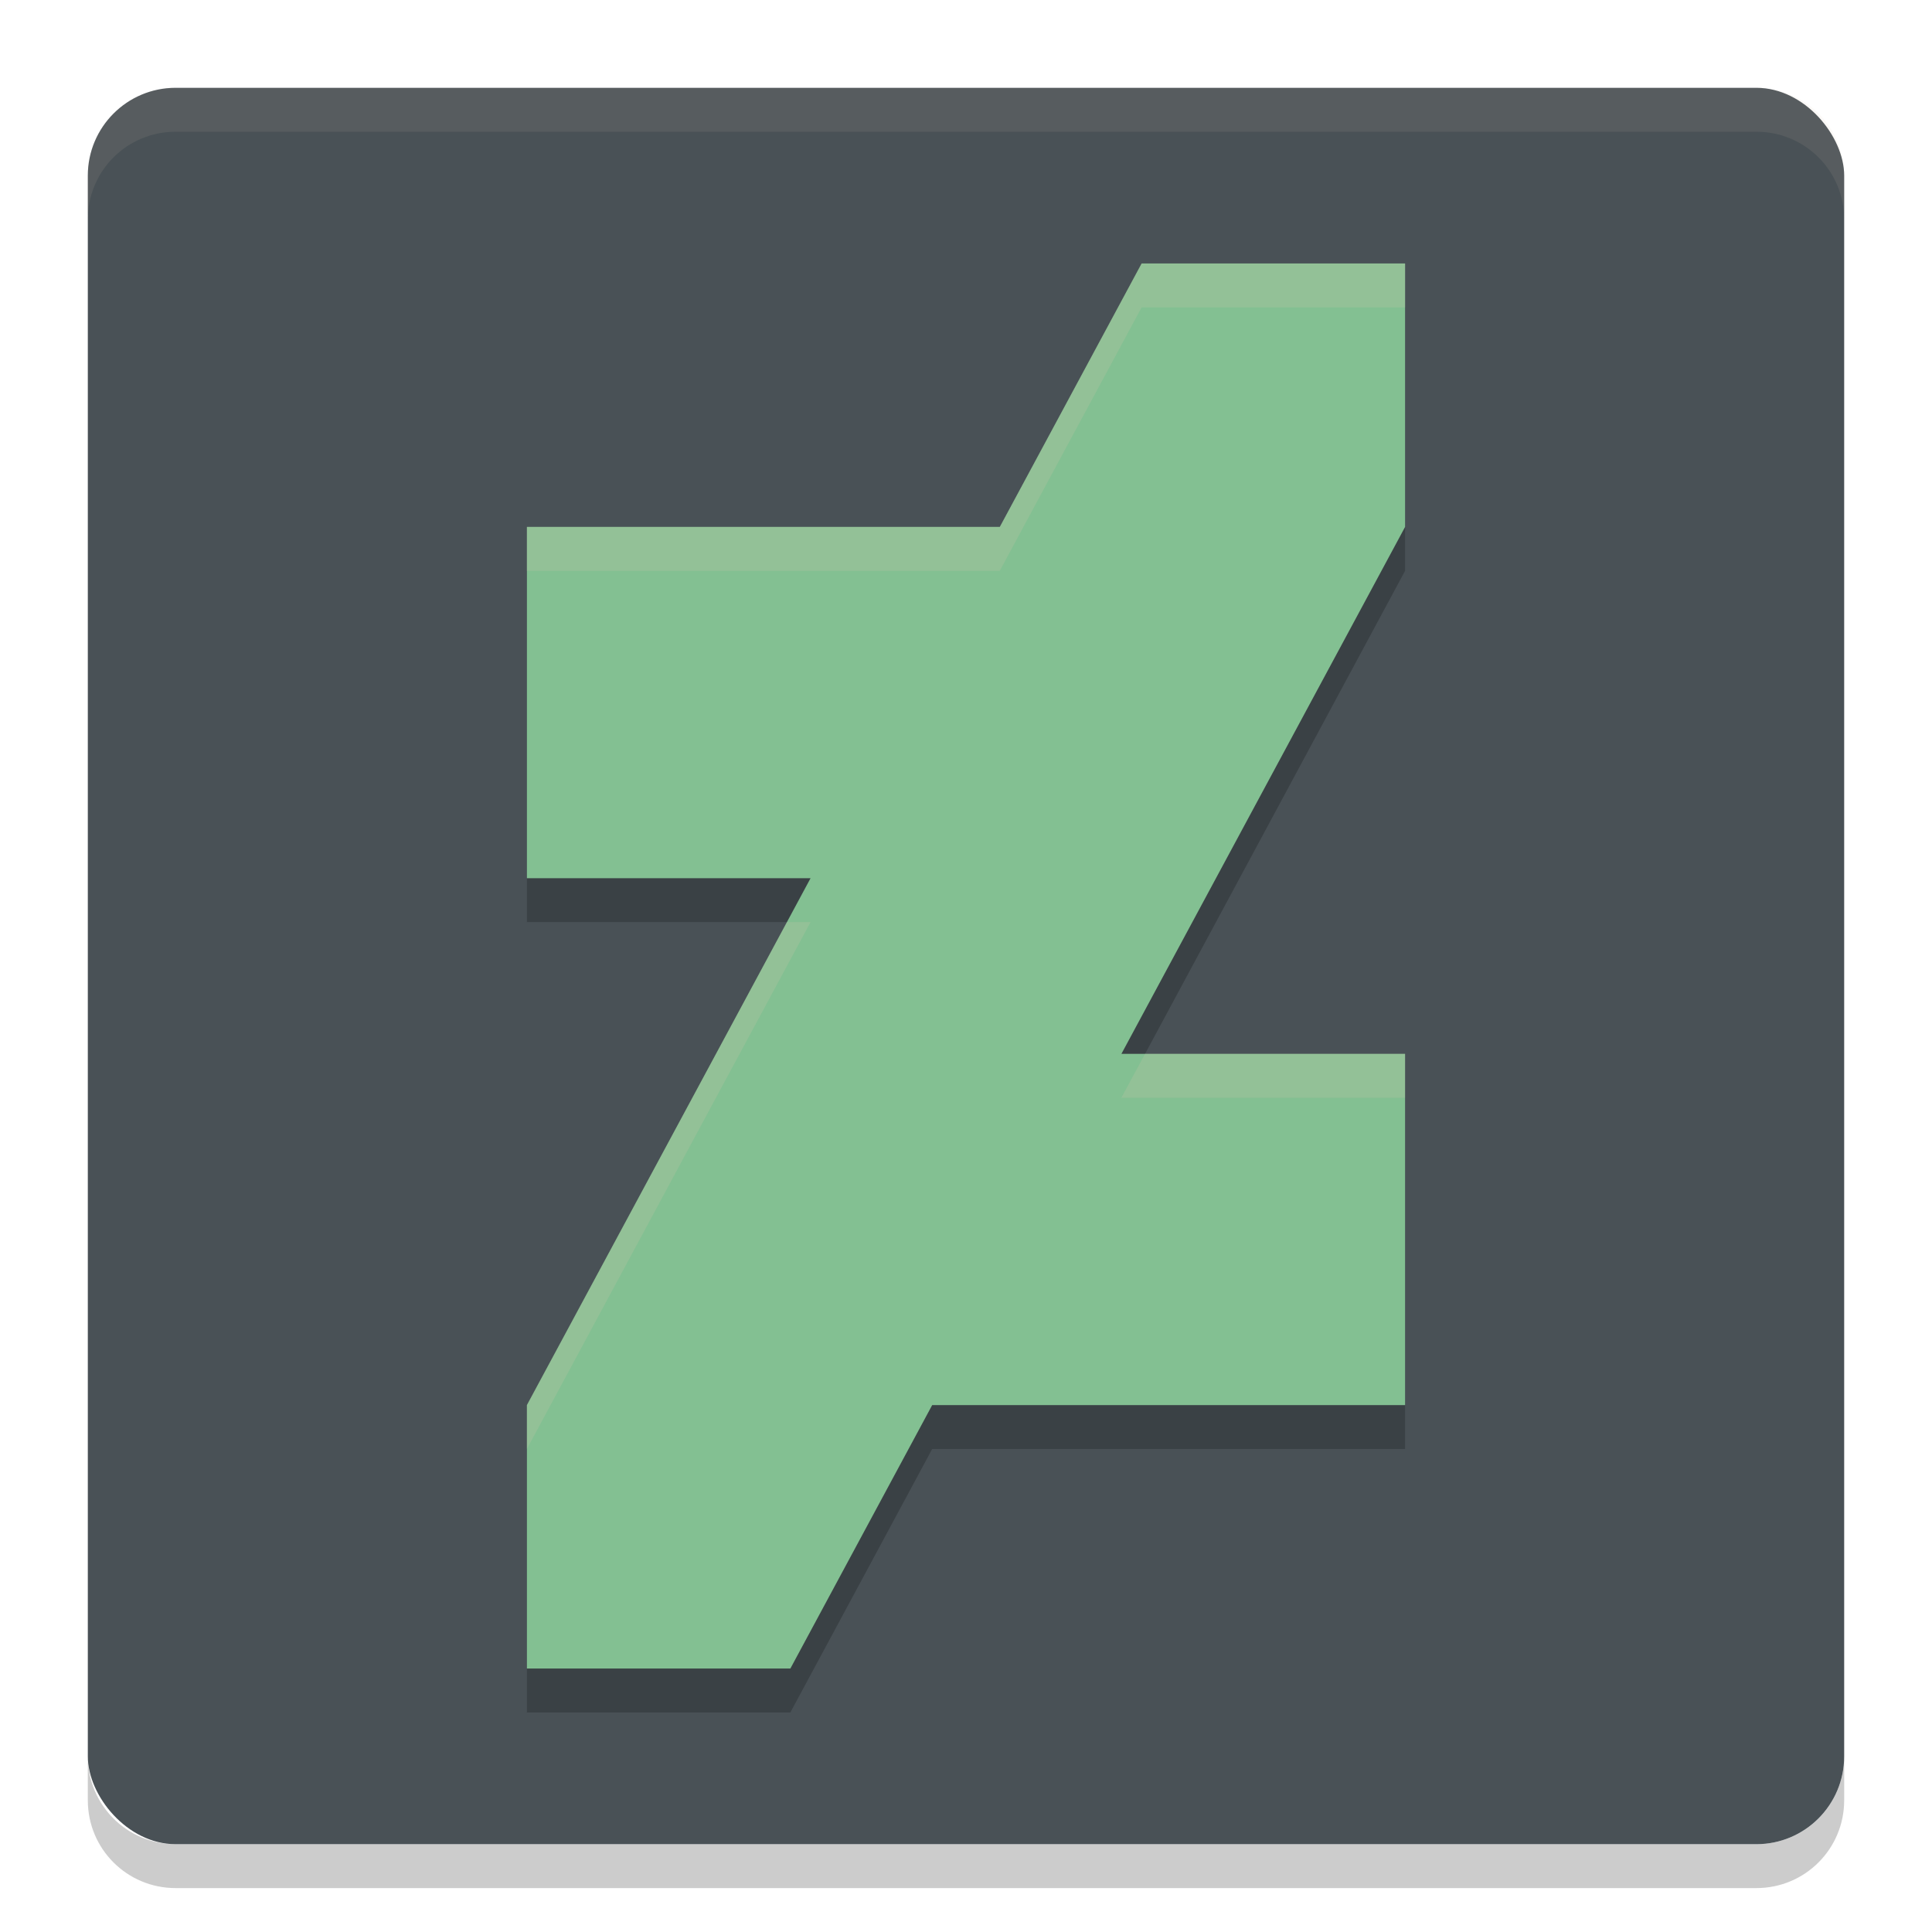 <svg width="22" height="22" version="1.1" xmlns="http://www.w3.org/2000/svg">
 <path d="m1 20v0.5c0 0.554 0.446 1 1 1h18c0.554 0 1-0.446 1-1v-0.5c0 0.554-0.446 1-1 1h-18c-0.554 0-1-0.446-1-1z" style="opacity:.2"/>
 <rect x="1" y="1" width="20" height="20" rx="1" ry="1" style="fill:#495156"/>
 <path d="m1 2.5v-0.5c0-0.554 0.446-1 1-1h18c0.554 0 1 0.446 1 1v0.5c0-0.554-0.446-1-1-1h-18c-0.554 0-1 0.446-1 1z" style="fill:#d3c6aa;opacity:.1"/>
 <path d="m13 3.5-1.615 3h-5.385v4h3.23l-3.23 6v3h3l1.615-3h5.385v-4h-3.23l3.23-6v-3z" style="opacity:.2"/>
 <path d="m13 3-1.615 3h-5.385v4h3.23l-3.23 6v3h3l1.615-3h5.385v-4h-3.23l3.23-6v-3h-3z" style="fill:#83c092"/>
 <path d="m13 3-1.615 3h-5.385v0.5h5.385l1.615-3h3v-0.5h-3zm-4.039 7.5-2.961 5.5v0.5l3.23-6h-0.27zm4.078 1.5-0.27 0.5h3.23v-0.5h-2.961z" style="fill:#d3c6aa;opacity:.2"/>
</svg>
